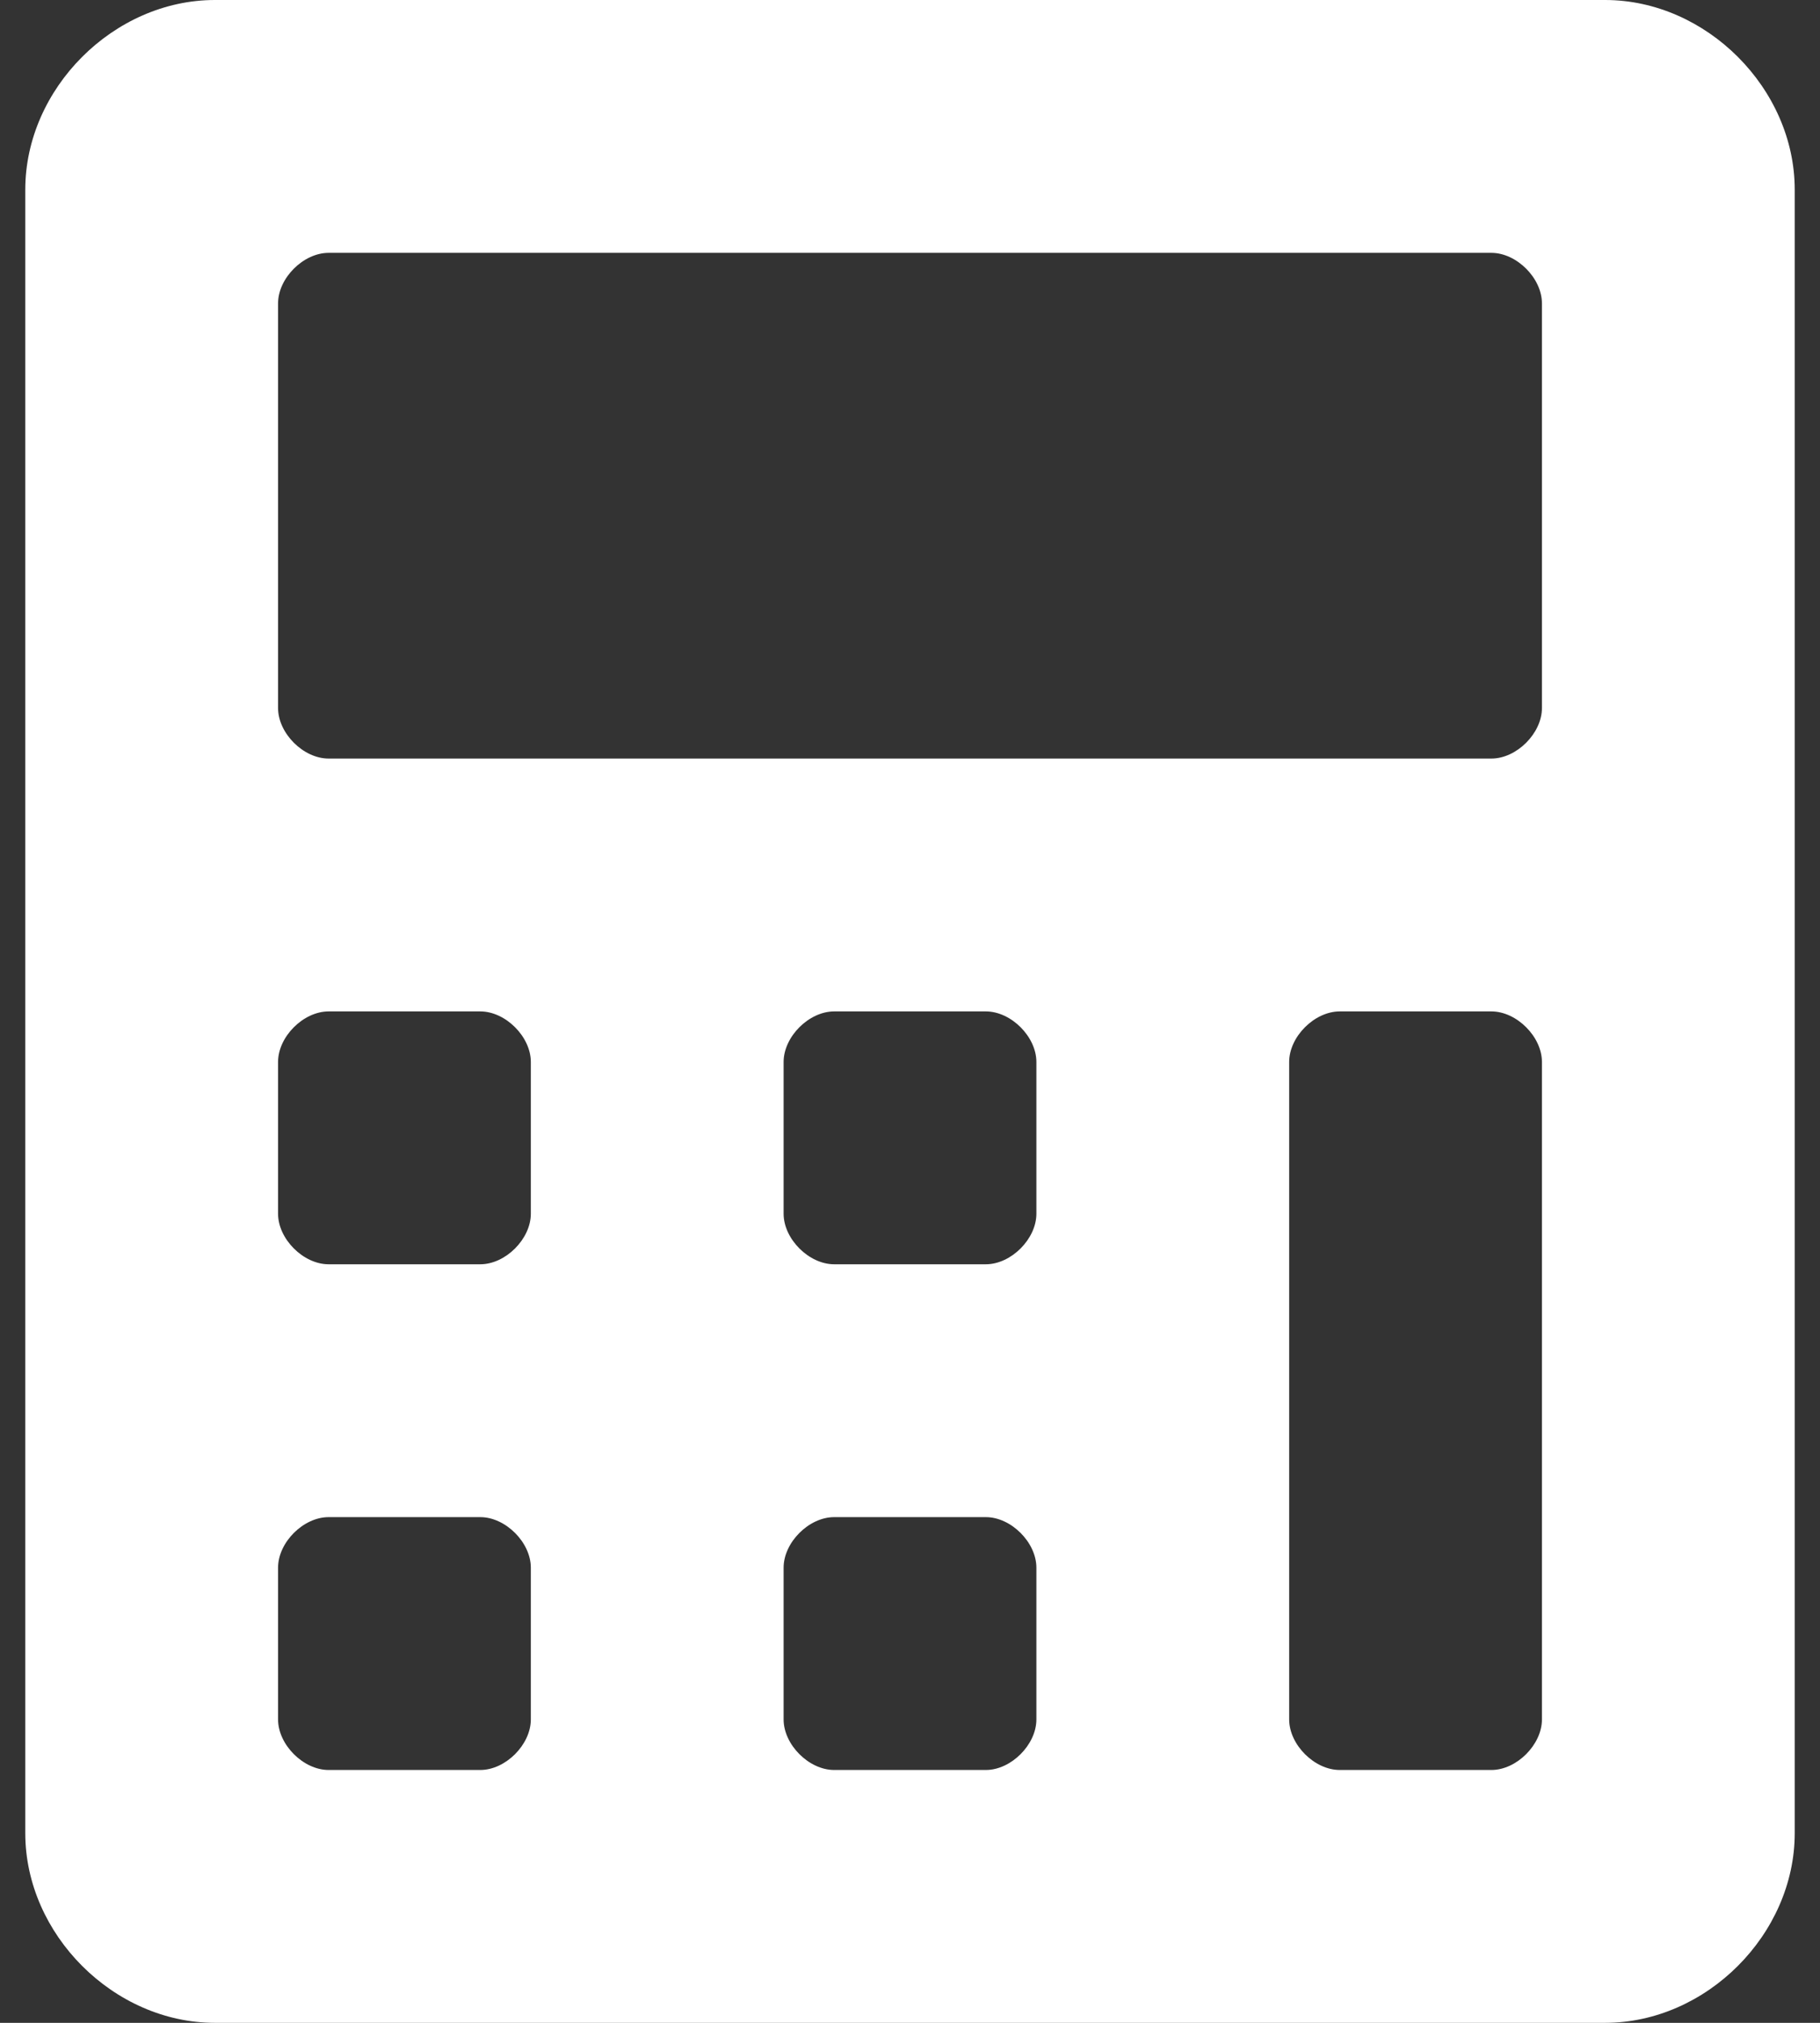 <svg width="18" height="20" viewBox="0 0 18 20" fill="none" xmlns="http://www.w3.org/2000/svg">
<rect x="0" y="0" width="18" height="20" fill="#333333" stroke="none"/>
<g clip-path="url(#clip0_452_921)">
<path d="M15.875 0H2.125C1.125 0 0.25 0.875 0.25 1.875V18.125C0.25 19.125 1.125 20 2.125 20H15.875C16.875 20 17.75 19.125 17.75 18.125V1.875C17.75 0.875 16.875 0 15.875 0ZM5.25 17C5.25 17.25 5 17.5 4.75 17.5H3.25C3 17.5 2.75 17.25 2.75 17V15.5C2.75 15.25 3 15 3.25 15H4.75C5 15 5.25 15.25 5.25 15.5V17ZM5.25 12C5.25 12.25 5 12.5 4.75 12.5H3.25C3 12.5 2.75 12.25 2.75 12V10.5C2.75 10.25 3 10 3.25 10H4.75C5 10 5.25 10.25 5.25 10.5V12ZM10.25 17C10.25 17.25 10 17.5 9.75 17.5H8.25C8 17.5 7.75 17.25 7.75 17V15.5C7.75 15.25 8 15 8.25 15H9.75C10 15 10.25 15.25 10.25 15.5V17ZM10.25 12C10.25 12.25 10 12.5 9.75 12.5H8.25C8 12.5 7.75 12.25 7.75 12V10.5C7.75 10.25 8 10 8.25 10H9.75C10 10 10.25 10.25 10.25 10.5V12ZM15.25 17C15.25 17.25 15 17.5 14.75 17.5H13.25C13 17.5 12.75 17.25 12.75 17V10.5C12.75 10.25 13 10 13.25 10H14.75C15 10 15.25 10.25 15.25 10.5V17ZM15.25 7C15.25 7.25 15 7.5 14.75 7.5H3.25C3 7.5 2.75 7.25 2.75 7V3C2.75 2.75 3 2.5 3.25 2.5H14.75C15 2.5 15.25 2.75 15.25 3V7Z" fill="white"/>
</g>
<defs>
<clipPath id="clip0_452_921">
<rect width="17.5" height="20" fill="white" transform="translate(0.25)"/>
</clipPath>
</defs>
</svg>
